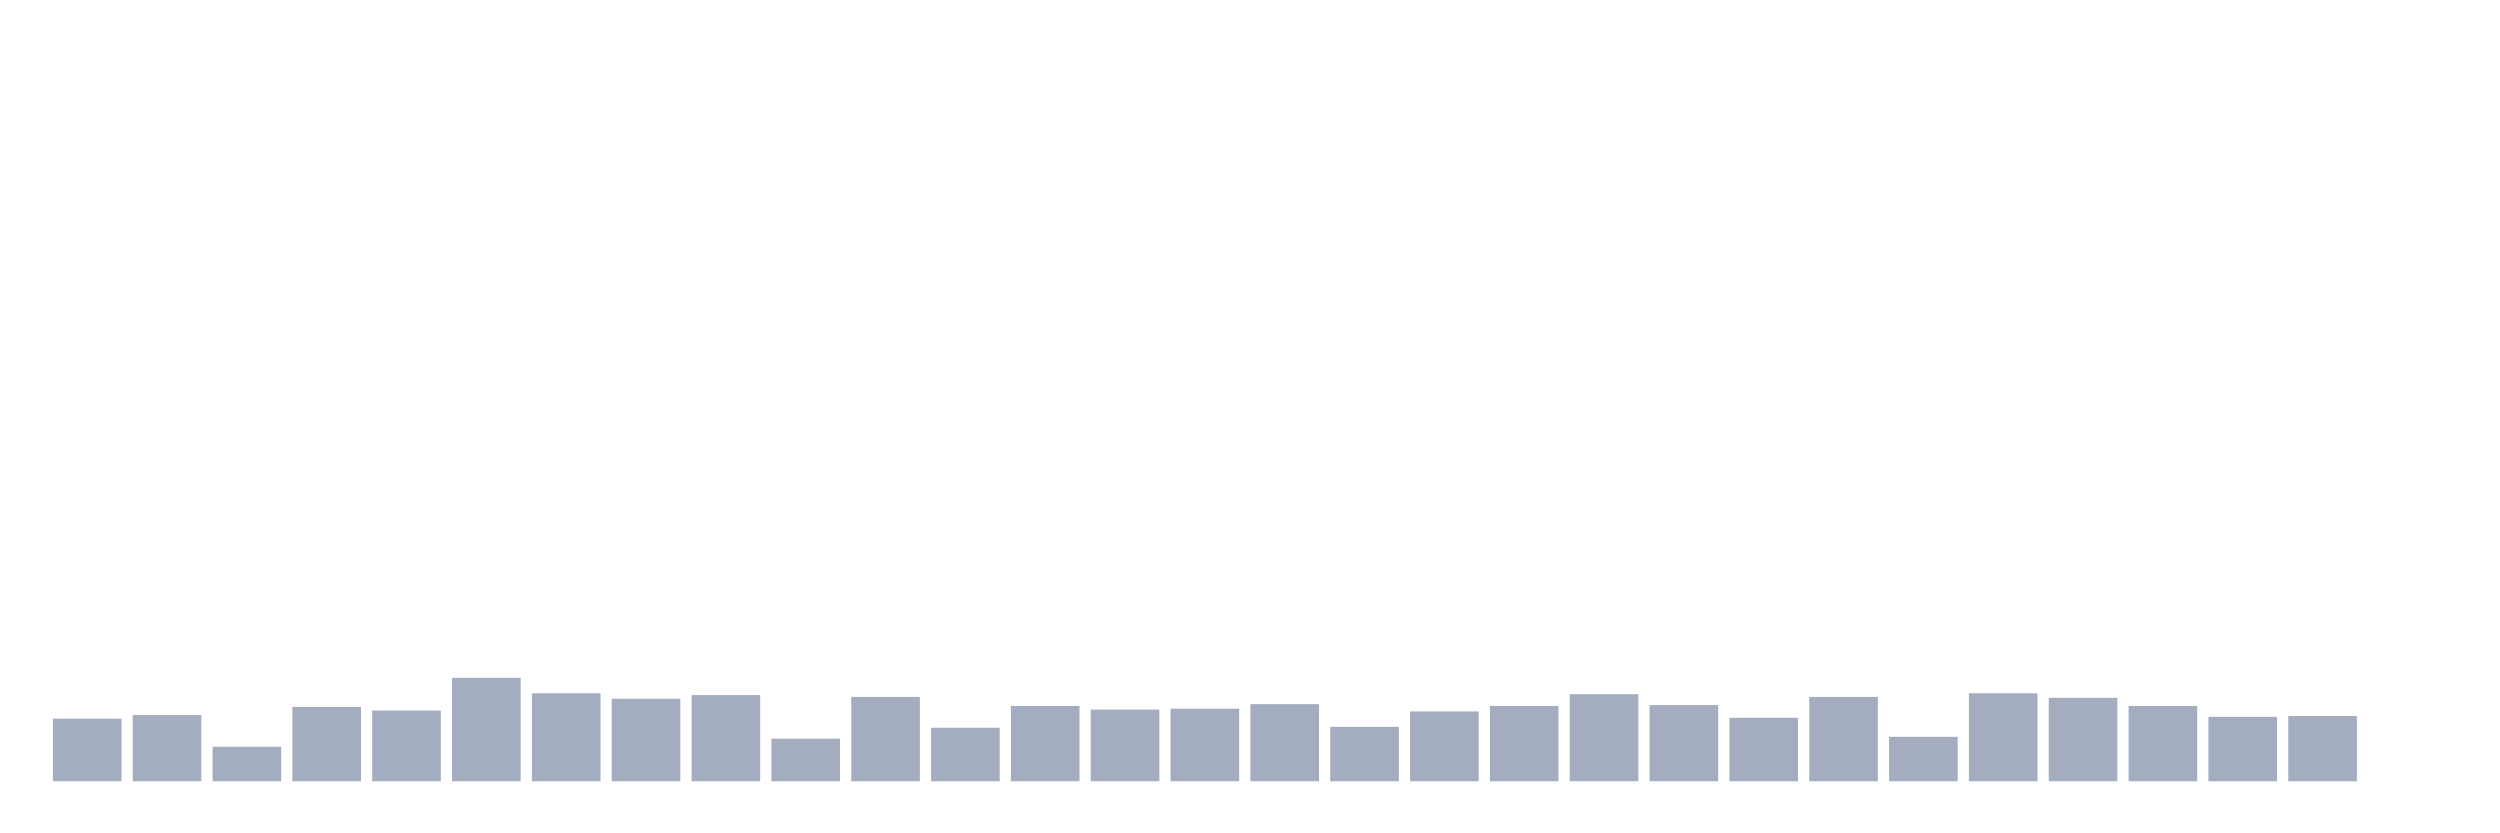 <svg xmlns="http://www.w3.org/2000/svg" viewBox="0 0 480 160"><g transform="translate(10,10)"><rect class="bar" x="0.153" width="13.175" y="127.985" height="12.015" fill="rgb(164,173,192)"></rect><rect class="bar" x="15.482" width="13.175" y="127.289" height="12.711" fill="rgb(164,173,192)"></rect><rect class="bar" x="30.81" width="13.175" y="133.383" height="6.617" fill="rgb(164,173,192)"></rect><rect class="bar" x="46.138" width="13.175" y="125.721" height="14.279" fill="rgb(164,173,192)"></rect><rect class="bar" x="61.466" width="13.175" y="126.418" height="13.582" fill="rgb(164,173,192)"></rect><rect class="bar" x="76.794" width="13.175" y="120.149" height="19.851" fill="rgb(164,173,192)"></rect><rect class="bar" x="92.123" width="13.175" y="123.109" height="16.891" fill="rgb(164,173,192)"></rect><rect class="bar" x="107.451" width="13.175" y="124.154" height="15.846" fill="rgb(164,173,192)"></rect><rect class="bar" x="122.779" width="13.175" y="123.458" height="16.542" fill="rgb(164,173,192)"></rect><rect class="bar" x="138.107" width="13.175" y="131.816" height="8.184" fill="rgb(164,173,192)"></rect><rect class="bar" x="153.436" width="13.175" y="123.806" height="16.194" fill="rgb(164,173,192)"></rect><rect class="bar" x="168.764" width="13.175" y="129.726" height="10.274" fill="rgb(164,173,192)"></rect><rect class="bar" x="184.092" width="13.175" y="125.547" height="14.453" fill="rgb(164,173,192)"></rect><rect class="bar" x="199.42" width="13.175" y="126.244" height="13.756" fill="rgb(164,173,192)"></rect><rect class="bar" x="214.748" width="13.175" y="126.07" height="13.93" fill="rgb(164,173,192)"></rect><rect class="bar" x="230.077" width="13.175" y="125.199" height="14.801" fill="rgb(164,173,192)"></rect><rect class="bar" x="245.405" width="13.175" y="129.552" height="10.448" fill="rgb(164,173,192)"></rect><rect class="bar" x="260.733" width="13.175" y="126.592" height="13.408" fill="rgb(164,173,192)"></rect><rect class="bar" x="276.061" width="13.175" y="125.547" height="14.453" fill="rgb(164,173,192)"></rect><rect class="bar" x="291.39" width="13.175" y="123.284" height="16.716" fill="rgb(164,173,192)"></rect><rect class="bar" x="306.718" width="13.175" y="125.373" height="14.627" fill="rgb(164,173,192)"></rect><rect class="bar" x="322.046" width="13.175" y="127.811" height="12.189" fill="rgb(164,173,192)"></rect><rect class="bar" x="337.374" width="13.175" y="123.806" height="16.194" fill="rgb(164,173,192)"></rect><rect class="bar" x="352.702" width="13.175" y="131.468" height="8.532" fill="rgb(164,173,192)"></rect><rect class="bar" x="368.031" width="13.175" y="123.109" height="16.891" fill="rgb(164,173,192)"></rect><rect class="bar" x="383.359" width="13.175" y="123.98" height="16.02" fill="rgb(164,173,192)"></rect><rect class="bar" x="398.687" width="13.175" y="125.547" height="14.453" fill="rgb(164,173,192)"></rect><rect class="bar" x="414.015" width="13.175" y="127.637" height="12.363" fill="rgb(164,173,192)"></rect><rect class="bar" x="429.344" width="13.175" y="127.463" height="12.537" fill="rgb(164,173,192)"></rect><rect class="bar" x="444.672" width="13.175" y="140" height="0" fill="rgb(164,173,192)"></rect></g></svg>